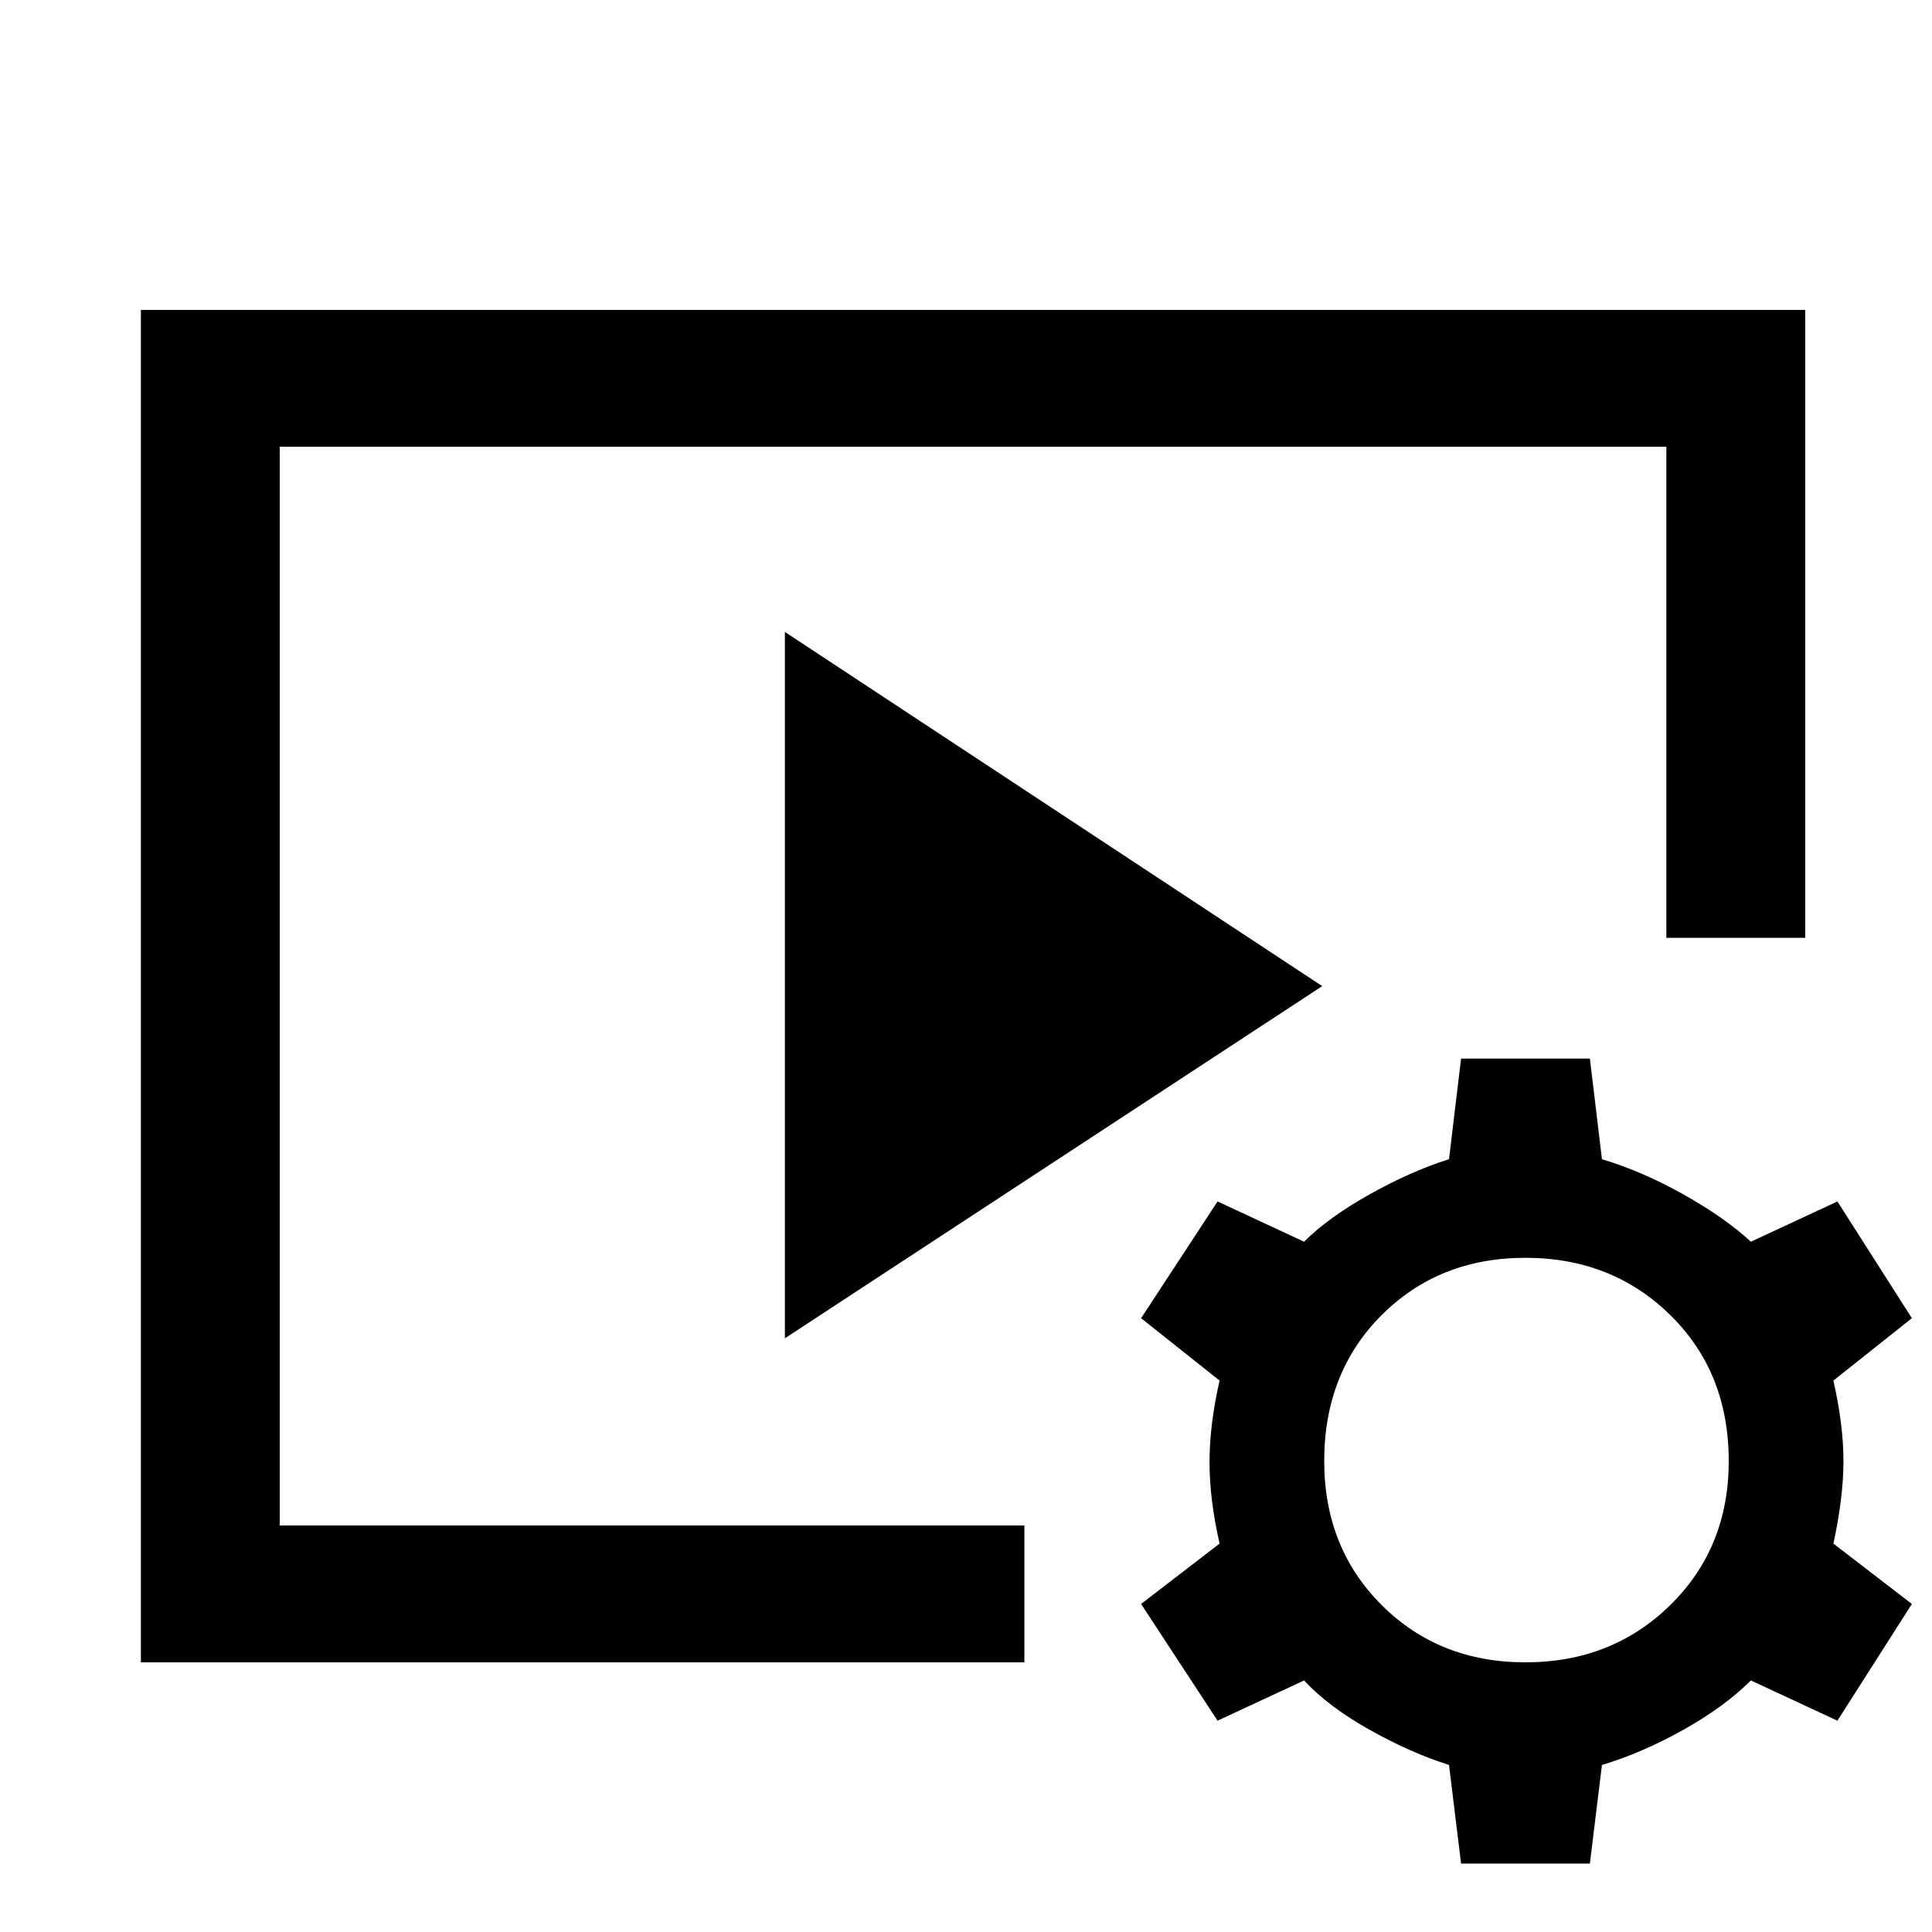 <svg xmlns="http://www.w3.org/2000/svg" height="48" width="48"><path d="M3.5 41.3V7.7h41.35v15.6H41.4V11.1H6.95v26.8h18.5v3.4Zm16-8.05V15.7l13.35 8.8ZM36.3 46.3l-.3-2.45q-.95-.3-1.975-.875Q33 42.4 32.4 41.75l-2.15 1-1.9-2.9 1.95-1.5q-.25-1.1-.25-2.025 0-.925.25-2.025l-1.95-1.55 1.9-2.9 2.15 1q.6-.6 1.625-1.175Q35.05 29.1 36 28.8l.3-2.5h3.2l.3 2.5q1 .3 2.025.875T43.5 30.85l2.15-1 1.85 2.9-1.95 1.55q.25 1.1.25 2 0 .9-.25 2.05l1.95 1.5-1.85 2.9-2.15-1q-.65.65-1.675 1.225-1.025.575-2.025.875l-.3 2.45Zm1.6-5q2.15 0 3.6-1.425 1.45-1.425 1.45-3.575 0-2.2-1.45-3.625-1.45-1.425-3.6-1.425-2.15 0-3.575 1.425Q32.9 34.1 32.9 36.3q0 2.15 1.425 3.575Q35.75 41.3 37.9 41.3Z"/></svg>